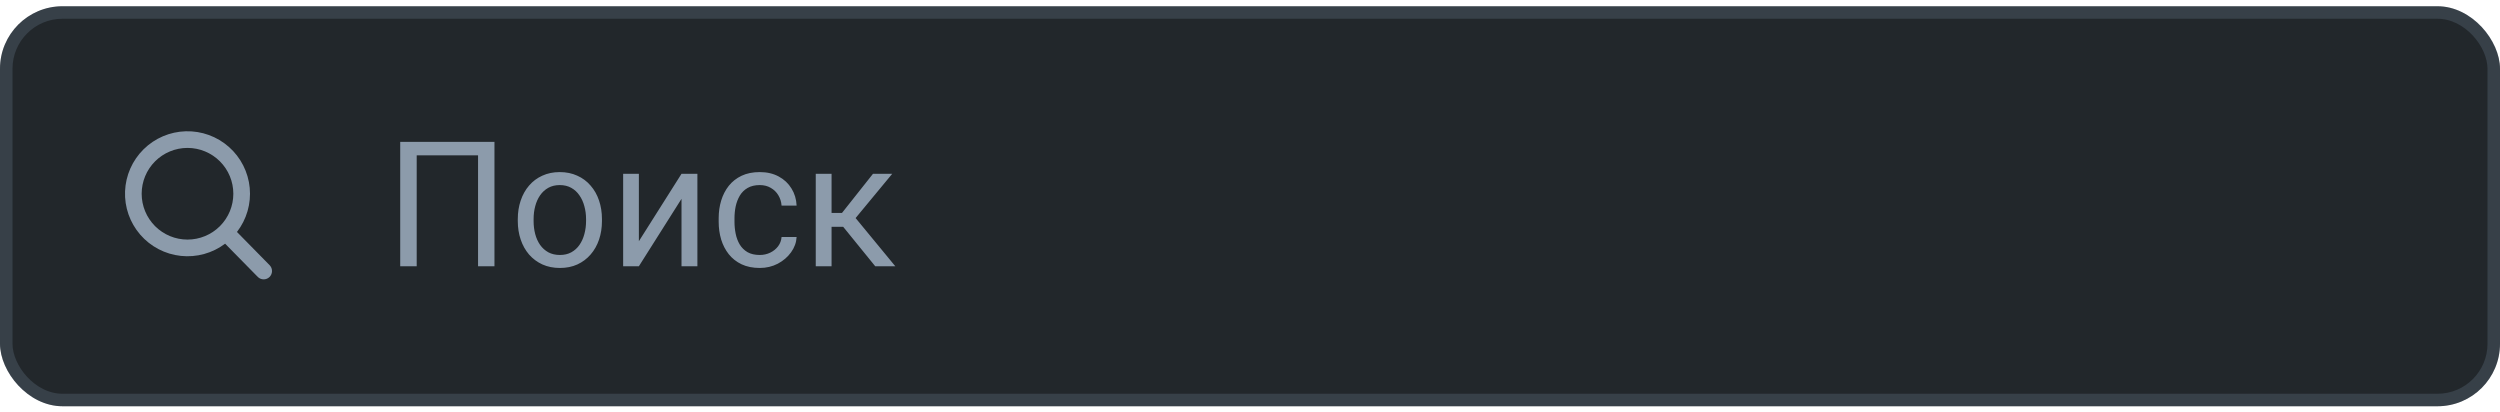 <svg width="200" height="33" viewBox="0 0 200 33" fill="none" xmlns="http://www.w3.org/2000/svg">
<rect y="0.5" width="200" height="32" rx="5" fill="#22272B"/>
<rect x="0.5" y="1" width="199" height="31" rx="4.5" stroke="#A6C5E2" stroke-opacity="0.16"/>
<path d="M39.557 11.347V21.3H38.244V12.427H33.336V21.3H32.017V11.347H39.557ZM41.423 17.684V17.527C41.423 16.993 41.501 16.499 41.656 16.043C41.81 15.583 42.034 15.184 42.325 14.847C42.617 14.505 42.97 14.241 43.385 14.054C43.8 13.863 44.264 13.767 44.779 13.767C45.299 13.767 45.766 13.863 46.181 14.054C46.6 14.241 46.956 14.505 47.247 14.847C47.544 15.184 47.769 15.583 47.924 16.043C48.079 16.499 48.156 16.993 48.156 17.527V17.684C48.156 18.217 48.079 18.711 47.924 19.167C47.769 19.623 47.544 20.022 47.247 20.363C46.956 20.701 46.602 20.965 46.188 21.156C45.778 21.343 45.313 21.437 44.793 21.437C44.274 21.437 43.806 21.343 43.392 21.156C42.977 20.965 42.622 20.701 42.325 20.363C42.034 20.022 41.81 19.623 41.656 19.167C41.501 18.711 41.423 18.217 41.423 17.684ZM42.688 17.527V17.684C42.688 18.053 42.731 18.402 42.818 18.73C42.904 19.053 43.034 19.34 43.207 19.591C43.385 19.842 43.606 20.04 43.87 20.186C44.135 20.327 44.442 20.398 44.793 20.398C45.139 20.398 45.443 20.327 45.702 20.186C45.967 20.04 46.185 19.842 46.359 19.591C46.532 19.34 46.662 19.053 46.748 18.73C46.839 18.402 46.885 18.053 46.885 17.684V17.527C46.885 17.162 46.839 16.818 46.748 16.494C46.662 16.166 46.529 15.877 46.352 15.626C46.179 15.371 45.96 15.17 45.696 15.025C45.436 14.879 45.13 14.806 44.779 14.806C44.433 14.806 44.128 14.879 43.864 15.025C43.604 15.17 43.385 15.371 43.207 15.626C43.034 15.877 42.904 16.166 42.818 16.494C42.731 16.818 42.688 17.162 42.688 17.527ZM51.11 19.297L54.521 13.903H55.792V21.3H54.521V15.906L51.11 21.3H49.852V13.903H51.11V19.297ZM60.782 20.398C61.083 20.398 61.361 20.336 61.616 20.213C61.872 20.09 62.081 19.921 62.245 19.707C62.409 19.488 62.503 19.24 62.526 18.962H63.729C63.706 19.4 63.558 19.808 63.284 20.186C63.016 20.559 62.662 20.863 62.225 21.095C61.787 21.323 61.306 21.437 60.782 21.437C60.226 21.437 59.741 21.339 59.326 21.143C58.916 20.947 58.574 20.678 58.301 20.336C58.032 19.994 57.829 19.602 57.693 19.16C57.56 18.714 57.494 18.242 57.494 17.745V17.458C57.494 16.961 57.56 16.492 57.693 16.05C57.829 15.603 58.032 15.209 58.301 14.867C58.574 14.526 58.916 14.257 59.326 14.061C59.741 13.865 60.226 13.767 60.782 13.767C61.361 13.767 61.867 13.885 62.3 14.122C62.733 14.355 63.072 14.674 63.319 15.079C63.569 15.48 63.706 15.936 63.729 16.447H62.526C62.503 16.141 62.416 15.865 62.266 15.619C62.12 15.373 61.919 15.177 61.664 15.031C61.414 14.881 61.12 14.806 60.782 14.806C60.395 14.806 60.069 14.883 59.805 15.038C59.545 15.189 59.338 15.394 59.183 15.653C59.032 15.909 58.923 16.194 58.855 16.508C58.791 16.818 58.759 17.135 58.759 17.458V17.745C58.759 18.069 58.791 18.388 58.855 18.702C58.919 19.017 59.026 19.302 59.176 19.557C59.331 19.812 59.538 20.017 59.798 20.172C60.062 20.322 60.391 20.398 60.782 20.398ZM66.525 13.903V21.3H65.26V13.903H66.525ZM71.378 13.903L67.871 18.142H66.101L65.909 17.034H67.359L69.84 13.903H71.378ZM70.018 21.3L67.297 17.95L68.111 17.034L71.624 21.3H70.018Z" fill="#8C9BAB"/>
<path fill-rule="evenodd" clip-rule="evenodd" d="M18.957 18.557L21.584 21.23C21.702 21.357 21.765 21.525 21.761 21.698C21.757 21.872 21.686 22.037 21.562 22.158C21.439 22.279 21.273 22.348 21.099 22.349C20.926 22.351 20.759 22.284 20.634 22.165L18.009 19.494C16.996 20.257 15.731 20.607 14.47 20.472C13.208 20.338 12.046 19.729 11.216 18.769C10.387 17.809 9.954 16.57 10.004 15.303C10.054 14.036 10.584 12.835 11.486 11.944C12.388 11.052 13.595 10.537 14.863 10.502C16.131 10.467 17.364 10.916 18.314 11.756C19.264 12.597 19.858 13.767 19.978 15.03C20.097 16.292 19.733 17.553 18.957 18.557ZM15 19.167C15.972 19.167 16.905 18.78 17.593 18.093C18.28 17.405 18.667 16.473 18.667 15.5C18.667 14.527 18.28 13.595 17.593 12.907C16.905 12.22 15.972 11.833 15 11.833C14.027 11.833 13.095 12.22 12.407 12.907C11.72 13.595 11.333 14.527 11.333 15.5C11.333 16.473 11.72 17.405 12.407 18.093C13.095 18.78 14.027 19.167 15 19.167Z" fill="#8C9BAB"/>
</svg>
